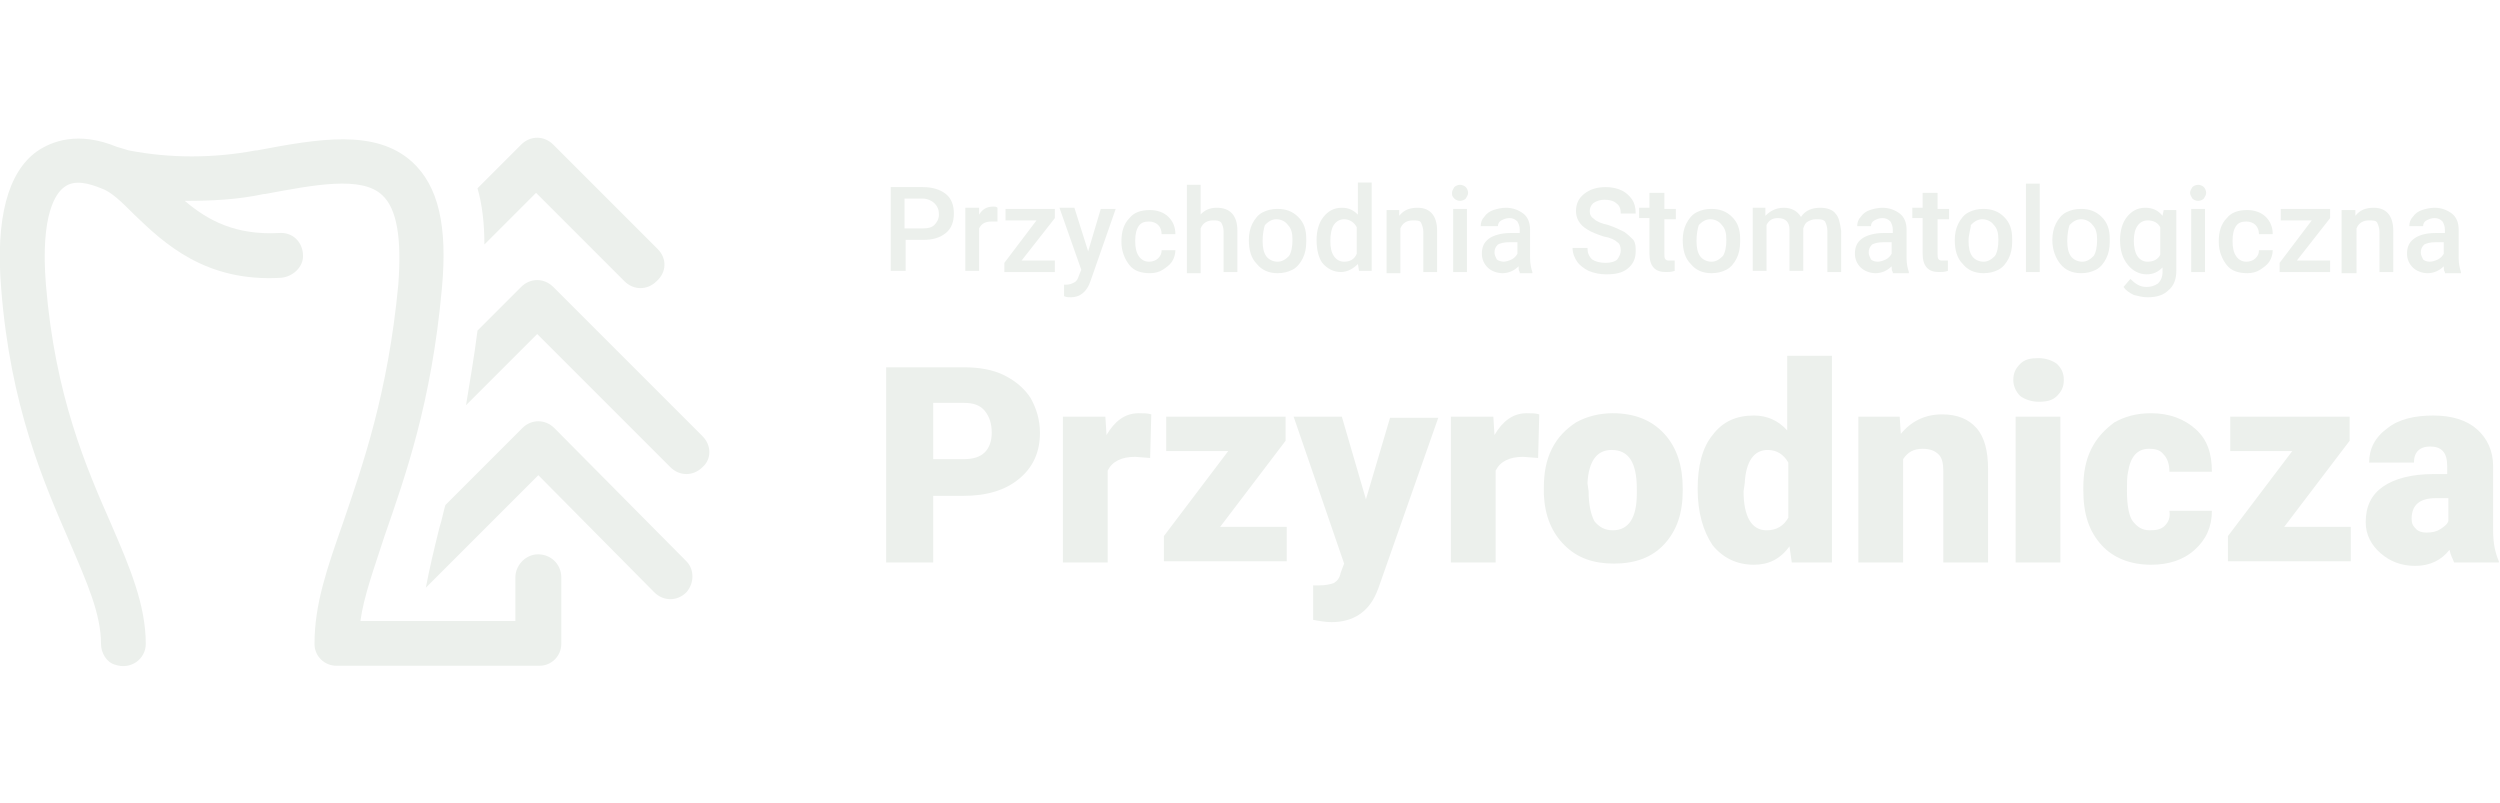 <?xml version="1.0" encoding="utf-8"?>
<!-- Generator: Adobe Illustrator 27.9.0, SVG Export Plug-In . SVG Version: 6.00 Build 0)  -->
<svg version="1.1" id="Warstwa_1" xmlns="http://www.w3.org/2000/svg" xmlns:xlink="http://www.w3.org/1999/xlink" x="0px" y="0px"
	 viewBox="0 0 217.8 70" style="enable-background:new 0 0 217.8 70;" xml:space="preserve">
<style type="text/css">
	.st0{fill:#ECF0EC;}
	.st1{fill:#FFFFFF;filter:url(#Adobe_OpacityMaskFilter);}
	.st2{mask:url(#path-10-outside-1_339:55669_00000099651388943458896420000012285066786253445259_);fill:#ECF0EC;}
	.st3{fill:#FFFFFF;filter:url(#Adobe_OpacityMaskFilter_00000183930273430137066740000000214623598107435923_);}
	.st4{mask:url(#path-10-outside-1_339:55669_00000054979936075889968510000014467787371587587741_);fill:#ECF0EC;}
	.st5{fill:#FFFFFF;filter:url(#Adobe_OpacityMaskFilter_00000147929402707577381400000013792394445492722849_);}
	.st6{mask:url(#path-10-outside-1_339:55669_00000054969719097886530460000013980029244576352187_);fill:#ECF0EC;}
	.st7{fill:#FFFFFF;filter:url(#Adobe_OpacityMaskFilter_00000179621846183998259820000007202250281894416825_);}
	.st8{mask:url(#path-10-outside-1_339:55669_00000178180992152837586590000016094212355234682253_);fill:#ECF0EC;}
	.st9{fill:#FFFFFF;filter:url(#Adobe_OpacityMaskFilter_00000096056406217981752220000015779225257381112454_);}
	.st10{mask:url(#path-10-outside-1_339:55669_00000041257820006217942810000010378333196339762352_);fill:#ECF0EC;}
	.st11{fill:#FFFFFF;filter:url(#Adobe_OpacityMaskFilter_00000129890483981730098000000006120111105191931561_);}
	.st12{mask:url(#path-10-outside-1_339:55669_00000040573621576249879810000016601533366907391137_);fill:#ECF0EC;}
	.st13{fill:#FFFFFF;filter:url(#Adobe_OpacityMaskFilter_00000095316091317839269270000011520502365831486123_);}
	.st14{mask:url(#path-10-outside-1_339:55669_00000151535008632269703220000004935159254720457123_);fill:#ECF0EC;}
	.st15{fill:#FFFFFF;filter:url(#Adobe_OpacityMaskFilter_00000075154701056914722250000005441899104356390575_);}
	.st16{mask:url(#path-10-outside-1_339:55669_00000120526621003762177590000010227427899695847870_);fill:#ECF0EC;}
	.st17{fill:#FFFFFF;filter:url(#Adobe_OpacityMaskFilter_00000068665703549730826800000011582695903607754394_);}
	.st18{mask:url(#path-10-outside-1_339:55669_00000134938762592159093990000008155154943761419949_);fill:#ECF0EC;}
	.st19{fill:#FFFFFF;filter:url(#Adobe_OpacityMaskFilter_00000013165159005070604400000016065499155773457305_);}
	.st20{mask:url(#path-10-outside-1_339:55669_00000080184158529572248030000014183963753888544896_);fill:#ECF0EC;}
	.st21{fill:#FFFFFF;filter:url(#Adobe_OpacityMaskFilter_00000100368783640845422450000002931223720093506985_);}
	.st22{mask:url(#path-10-outside-1_339:55669_00000157308535592812109870000009406262635045377684_);fill:#ECF0EC;}
	.st23{fill:#FFFFFF;filter:url(#Adobe_OpacityMaskFilter_00000158013111327990899380000010673217295366286231_);}
	.st24{mask:url(#path-10-outside-1_339:55669_00000108271735842014824690000015943840513121822860_);fill:#ECF0EC;}
	.st25{fill:#FFFFFF;filter:url(#Adobe_OpacityMaskFilter_00000016044344793225428810000014002364104600081833_);}
	.st26{mask:url(#path-10-outside-1_339:55669_00000002367814599035056030000002247858341177150139_);fill:#ECF0EC;}
	.st27{fill:#FFFFFF;filter:url(#Adobe_OpacityMaskFilter_00000060028182558751515120000004585999784036538247_);}
	.st28{mask:url(#path-10-outside-1_339:55669_00000128459139480024480380000015195325364941517474_);fill:#ECF0EC;}
	.st29{fill:#FFFFFF;filter:url(#Adobe_OpacityMaskFilter_00000064339073559045947470000002527908562272794539_);}
	.st30{mask:url(#path-10-outside-1_339:55669_00000153678184447732955690000006302196440870717323_);fill:#ECF0EC;}
	.st31{fill-rule:evenodd;clip-rule:evenodd;fill:#ECF0EC;}
	.st32{clip-path:url(#SVGID_00000134965786433545541480000016875801368354908290_);fill:#ECF0EC;}
</style>
<g>
	<g>
		<path class="st0" d="M78.9,20.9v2.7h-1.3v-7.3h2.8c0.8,0,1.5,0.2,2,0.6c0.5,0.4,0.7,1,0.7,1.7c0,0.7-0.2,1.3-0.7,1.7
			c-0.5,0.4-1.1,0.6-2,0.6H78.9z M78.9,19.9h1.5c0.5,0,0.8-0.1,1-0.3c0.2-0.2,0.4-0.5,0.4-0.9c0-0.4-0.1-0.7-0.4-1
			c-0.2-0.2-0.6-0.4-1-0.4h-1.6V19.9z"/>
		<path class="st0" d="M86.9,19.3c-0.2,0-0.3,0-0.5,0c-0.6,0-0.9,0.2-1.1,0.6v3.7h-1.2v-5.5h1.2l0,0.6c0.3-0.5,0.7-0.7,1.2-0.7
			c0.2,0,0.3,0,0.4,0.1L86.9,19.3z"/>
		<path class="st0" d="M89,22.7h2.9v1h-4.4v-0.8l2.8-3.7h-2.7v-1h4.3V19L89,22.7z"/>
		<path class="st0" d="M94.8,21.9l1.1-3.7h1.3l-2.2,6.3c-0.3,0.9-0.9,1.4-1.7,1.4c-0.2,0-0.4,0-0.6-0.1v-1l0.2,0
			c0.3,0,0.5-0.1,0.7-0.2s0.3-0.3,0.4-0.6l0.2-0.5l-1.9-5.4h1.3L94.8,21.9z"/>
		<path class="st0" d="M100.1,22.8c0.3,0,0.6-0.1,0.8-0.3c0.2-0.2,0.3-0.4,0.3-0.7h1.2c0,0.3-0.1,0.7-0.3,1
			c-0.2,0.3-0.5,0.5-0.8,0.7c-0.3,0.2-0.7,0.3-1.1,0.3c-0.8,0-1.4-0.2-1.8-0.7c-0.4-0.5-0.7-1.2-0.7-2v-0.1c0-0.8,0.2-1.5,0.7-2
			c0.4-0.5,1-0.7,1.8-0.7c0.6,0,1.2,0.2,1.6,0.6c0.4,0.4,0.6,0.9,0.6,1.5h-1.2c0-0.3-0.1-0.6-0.3-0.8c-0.2-0.2-0.5-0.3-0.8-0.3
			c-0.4,0-0.7,0.1-0.9,0.4c-0.2,0.3-0.3,0.7-0.3,1.3V21c0,0.6,0.1,1,0.3,1.3C99.4,22.6,99.7,22.8,100.1,22.8z"/>
		<path class="st0" d="M104.5,18.8c0.4-0.5,0.9-0.7,1.5-0.7c1.2,0,1.8,0.7,1.8,2v3.6h-1.2v-3.5c0-0.4-0.1-0.6-0.2-0.8
			c-0.2-0.2-0.4-0.2-0.7-0.2c-0.5,0-0.9,0.2-1.1,0.7v3.9h-1.2v-7.7h1.2V18.8z"/>
		<path class="st0" d="M108.8,20.9c0-0.5,0.1-1,0.3-1.4c0.2-0.4,0.5-0.8,0.9-1c0.4-0.2,0.8-0.3,1.3-0.3c0.7,0,1.3,0.2,1.8,0.7
			c0.5,0.5,0.7,1.1,0.7,1.9l0,0.3c0,0.5-0.1,1-0.3,1.4c-0.2,0.4-0.5,0.8-0.9,1c-0.4,0.2-0.8,0.3-1.3,0.3c-0.8,0-1.4-0.3-1.8-0.8
			C109,22.5,108.8,21.8,108.8,20.9L108.8,20.9z M110,21c0,0.6,0.1,1,0.3,1.3c0.2,0.3,0.6,0.5,1,0.5c0.4,0,0.7-0.2,1-0.5
			c0.2-0.3,0.3-0.8,0.3-1.4c0-0.6-0.1-1-0.4-1.3c-0.2-0.3-0.6-0.5-1-0.5c-0.4,0-0.7,0.2-1,0.5C110.1,19.9,110,20.4,110,21z"/>
		<path class="st0" d="M114.7,20.9c0-0.8,0.2-1.5,0.6-2c0.4-0.5,0.9-0.8,1.6-0.8c0.6,0,1,0.2,1.4,0.6v-2.8h1.2v7.7h-1.1l-0.1-0.6
			c-0.4,0.4-0.9,0.7-1.5,0.7c-0.6,0-1.2-0.3-1.6-0.8C114.9,22.5,114.7,21.8,114.7,20.9z M115.9,21c0,0.6,0.1,1,0.3,1.3
			c0.2,0.3,0.5,0.5,0.9,0.5c0.5,0,0.9-0.2,1.1-0.7v-2.3c-0.2-0.4-0.6-0.7-1.1-0.7c-0.4,0-0.7,0.2-0.9,0.5
			C116,19.9,115.9,20.4,115.9,21z"/>
		<path class="st0" d="M121.9,18.2l0,0.6c0.4-0.5,0.9-0.7,1.6-0.7c1.1,0,1.7,0.7,1.7,2v3.6H124v-3.5c0-0.3-0.1-0.6-0.2-0.8
			c-0.1-0.2-0.4-0.2-0.7-0.2c-0.5,0-0.9,0.2-1.1,0.7v3.9h-1.2v-5.5H121.9z"/>
		<path class="st0" d="M126.5,16.8c0-0.2,0.1-0.3,0.2-0.5c0.1-0.1,0.3-0.2,0.5-0.2s0.4,0.1,0.5,0.2c0.1,0.1,0.2,0.3,0.2,0.5
			c0,0.2-0.1,0.3-0.2,0.5c-0.1,0.1-0.3,0.2-0.5,0.2s-0.4-0.1-0.5-0.2C126.5,17.1,126.5,17,126.5,16.8z M127.8,23.7h-1.2v-5.5h1.2
			V23.7z"/>
		<path class="st0" d="M132.4,23.7c-0.1-0.1-0.1-0.3-0.1-0.5c-0.4,0.4-0.9,0.6-1.4,0.6c-0.5,0-1-0.2-1.3-0.5
			c-0.3-0.3-0.5-0.7-0.5-1.2c0-0.6,0.2-1,0.6-1.3c0.4-0.3,1.1-0.5,1.9-0.5h0.8V20c0-0.3-0.1-0.5-0.2-0.7c-0.2-0.2-0.4-0.3-0.7-0.3
			c-0.3,0-0.5,0.1-0.7,0.2c-0.2,0.1-0.3,0.3-0.3,0.5H129c0-0.3,0.1-0.6,0.3-0.8c0.2-0.3,0.5-0.5,0.8-0.6c0.3-0.1,0.7-0.2,1.1-0.2
			c0.6,0,1.1,0.2,1.5,0.5c0.4,0.3,0.6,0.8,0.6,1.4v2.5c0,0.5,0.1,0.9,0.2,1.2v0.1H132.4z M131,22.8c0.2,0,0.5-0.1,0.7-0.2
			c0.2-0.1,0.4-0.3,0.5-0.5v-1h-0.7c-0.5,0-0.8,0.1-1,0.2c-0.2,0.2-0.3,0.4-0.3,0.7c0,0.2,0.1,0.4,0.2,0.6
			C130.5,22.7,130.8,22.8,131,22.8z"/>
		<path class="st0" d="M141.2,21.8c0-0.3-0.1-0.6-0.3-0.7c-0.2-0.2-0.6-0.4-1.2-0.5c-0.6-0.2-1.1-0.4-1.4-0.6c-0.7-0.4-1-1-1-1.6
			c0-0.6,0.2-1.1,0.7-1.5c0.5-0.4,1.1-0.6,1.9-0.6c0.5,0,1,0.1,1.4,0.3c0.4,0.2,0.7,0.5,0.9,0.8c0.2,0.3,0.3,0.7,0.3,1.2h-1.3
			c0-0.4-0.1-0.7-0.4-0.9c-0.2-0.2-0.6-0.3-1-0.3c-0.4,0-0.7,0.1-1,0.3c-0.2,0.2-0.3,0.4-0.3,0.7c0,0.3,0.1,0.5,0.4,0.7
			c0.2,0.2,0.7,0.4,1.2,0.5c0.6,0.2,1,0.4,1.4,0.6c0.3,0.2,0.6,0.5,0.8,0.7c0.2,0.3,0.2,0.6,0.2,1c0,0.6-0.2,1.1-0.7,1.5
			c-0.5,0.4-1.1,0.5-1.9,0.5c-0.5,0-1-0.1-1.5-0.3c-0.4-0.2-0.8-0.5-1-0.8c-0.2-0.3-0.4-0.7-0.4-1.2h1.3c0,0.4,0.1,0.7,0.4,1
			c0.3,0.2,0.7,0.3,1.2,0.3c0.4,0,0.8-0.1,1-0.3C141.1,22.3,141.2,22.1,141.2,21.8z"/>
		<path class="st0" d="M145,16.9v1.3h1v0.9h-1v3c0,0.2,0,0.4,0.1,0.5c0.1,0.1,0.2,0.1,0.4,0.1c0.1,0,0.3,0,0.4,0v0.9
			c-0.3,0.1-0.5,0.1-0.8,0.1c-0.9,0-1.4-0.5-1.4-1.6v-3.1h-0.9v-0.9h0.9v-1.3H145z"/>
		<path class="st0" d="M146.6,20.9c0-0.5,0.1-1,0.3-1.4s0.5-0.8,0.9-1c0.4-0.2,0.8-0.3,1.3-0.3c0.7,0,1.3,0.2,1.8,0.7
			c0.5,0.5,0.7,1.1,0.7,1.9l0,0.3c0,0.5-0.1,1-0.3,1.4c-0.2,0.4-0.5,0.8-0.9,1s-0.8,0.3-1.3,0.3c-0.8,0-1.4-0.3-1.8-0.8
			C146.8,22.5,146.6,21.8,146.6,20.9L146.6,20.9z M147.8,21c0,0.6,0.1,1,0.3,1.3c0.2,0.3,0.6,0.5,1,0.5c0.4,0,0.7-0.2,1-0.5
			c0.2-0.3,0.3-0.8,0.3-1.4c0-0.6-0.1-1-0.4-1.3c-0.2-0.3-0.6-0.5-1-0.5c-0.4,0-0.7,0.2-1,0.5C147.9,19.9,147.8,20.4,147.8,21z"/>
		<path class="st0" d="M153.8,18.2l0,0.6c0.4-0.4,0.9-0.7,1.6-0.7c0.7,0,1.2,0.3,1.5,0.8c0.4-0.6,1-0.8,1.7-0.8
			c0.6,0,1.1,0.2,1.3,0.5c0.3,0.3,0.4,0.8,0.5,1.5v3.6h-1.2v-3.6c0-0.3-0.1-0.6-0.2-0.8c-0.2-0.2-0.4-0.2-0.8-0.2
			c-0.3,0-0.5,0.1-0.7,0.2c-0.2,0.1-0.3,0.3-0.4,0.6l0,3.7h-1.2v-3.6c0-0.6-0.3-1-1-1c-0.5,0-0.8,0.2-1,0.6v4h-1.2v-5.5H153.8z"/>
		<path class="st0" d="M164.9,23.7c-0.1-0.1-0.1-0.3-0.1-0.5c-0.4,0.4-0.9,0.6-1.4,0.6c-0.5,0-1-0.2-1.3-0.5s-0.5-0.7-0.5-1.2
			c0-0.6,0.2-1,0.6-1.3c0.4-0.3,1.1-0.5,1.9-0.5h0.8V20c0-0.3-0.1-0.5-0.2-0.7c-0.2-0.2-0.4-0.3-0.7-0.3c-0.3,0-0.5,0.1-0.7,0.2
			c-0.2,0.1-0.3,0.3-0.3,0.5h-1.2c0-0.3,0.1-0.6,0.3-0.8c0.2-0.3,0.5-0.5,0.8-0.6c0.3-0.1,0.7-0.2,1.1-0.2c0.6,0,1.1,0.2,1.5,0.5
			c0.4,0.3,0.6,0.8,0.6,1.4v2.5c0,0.5,0.1,0.9,0.2,1.2v0.1H164.9z M163.6,22.8c0.2,0,0.5-0.1,0.7-0.2c0.2-0.1,0.4-0.3,0.5-0.5v-1
			h-0.7c-0.5,0-0.8,0.1-1,0.2c-0.2,0.2-0.3,0.4-0.3,0.7c0,0.2,0.1,0.4,0.2,0.6C163.1,22.7,163.3,22.8,163.6,22.8z"/>
		<path class="st0" d="M168.8,16.9v1.3h1v0.9h-1v3c0,0.2,0,0.4,0.1,0.5c0.1,0.1,0.2,0.1,0.4,0.1c0.1,0,0.3,0,0.4,0v0.9
			c-0.3,0.1-0.5,0.1-0.8,0.1c-0.9,0-1.4-0.5-1.4-1.6v-3.1h-0.9v-0.9h0.9v-1.3H168.8z"/>
		<path class="st0" d="M170.3,20.9c0-0.5,0.1-1,0.3-1.4c0.2-0.4,0.5-0.8,0.9-1c0.4-0.2,0.8-0.3,1.3-0.3c0.7,0,1.3,0.2,1.8,0.7
			c0.5,0.5,0.7,1.1,0.7,1.9l0,0.3c0,0.5-0.1,1-0.3,1.4c-0.2,0.4-0.5,0.8-0.9,1c-0.4,0.2-0.8,0.3-1.3,0.3c-0.8,0-1.4-0.3-1.8-0.8
			C170.5,22.5,170.3,21.8,170.3,20.9L170.3,20.9z M171.5,21c0,0.6,0.1,1,0.3,1.3c0.2,0.3,0.6,0.5,1,0.5s0.7-0.2,1-0.5
			c0.2-0.3,0.3-0.8,0.3-1.4c0-0.6-0.1-1-0.4-1.3c-0.2-0.3-0.6-0.5-1-0.5c-0.4,0-0.7,0.2-1,0.5C171.7,19.9,171.5,20.4,171.5,21z"/>
		<path class="st0" d="M177.7,23.7h-1.2v-7.7h1.2V23.7z"/>
		<path class="st0" d="M178.8,20.9c0-0.5,0.1-1,0.3-1.4s0.5-0.8,0.9-1c0.4-0.2,0.8-0.3,1.3-0.3c0.7,0,1.3,0.2,1.8,0.7
			c0.5,0.5,0.7,1.1,0.7,1.9l0,0.3c0,0.5-0.1,1-0.3,1.4c-0.2,0.4-0.5,0.8-0.9,1s-0.8,0.3-1.3,0.3c-0.8,0-1.4-0.3-1.8-0.8
			C179.1,22.5,178.8,21.8,178.8,20.9L178.8,20.9z M180.1,21c0,0.6,0.1,1,0.3,1.3c0.2,0.3,0.6,0.5,1,0.5c0.4,0,0.7-0.2,1-0.5
			c0.2-0.3,0.3-0.8,0.3-1.4c0-0.6-0.1-1-0.4-1.3c-0.2-0.3-0.6-0.5-1-0.5c-0.4,0-0.7,0.2-1,0.5C180.2,19.9,180.1,20.4,180.1,21z"/>
		<path class="st0" d="M184.7,20.9c0-0.8,0.2-1.5,0.6-2c0.4-0.5,0.9-0.8,1.6-0.8c0.6,0,1.1,0.2,1.5,0.7l0.1-0.5h1.1v5.3
			c0,0.7-0.2,1.3-0.7,1.7c-0.4,0.4-1,0.6-1.8,0.6c-0.4,0-0.8-0.1-1.2-0.2c-0.4-0.2-0.7-0.4-0.9-0.7l0.6-0.7c0.4,0.4,0.8,0.7,1.4,0.7
			c0.4,0,0.7-0.1,1-0.3c0.2-0.2,0.4-0.5,0.4-1v-0.4c-0.4,0.4-0.8,0.6-1.4,0.6c-0.6,0-1.2-0.3-1.6-0.8
			C184.9,22.5,184.7,21.8,184.7,20.9z M185.9,21c0,0.5,0.1,1,0.3,1.3c0.2,0.3,0.5,0.5,0.9,0.5c0.5,0,0.9-0.2,1.1-0.6v-2.4
			c-0.2-0.4-0.6-0.6-1.1-0.6c-0.4,0-0.7,0.2-0.9,0.5S185.9,20.4,185.9,21z"/>
		<path class="st0" d="M190.8,16.8c0-0.2,0.1-0.3,0.2-0.5c0.1-0.1,0.3-0.2,0.5-0.2c0.2,0,0.4,0.1,0.5,0.2c0.1,0.1,0.2,0.3,0.2,0.5
			c0,0.2-0.1,0.3-0.2,0.5c-0.1,0.1-0.3,0.2-0.5,0.2c-0.2,0-0.4-0.1-0.5-0.2C190.9,17.1,190.8,17,190.8,16.8z M192.1,23.7h-1.2v-5.5
			h1.2V23.7z"/>
		<path class="st0" d="M195.7,22.8c0.3,0,0.6-0.1,0.8-0.3c0.2-0.2,0.3-0.4,0.3-0.7h1.2c0,0.3-0.1,0.7-0.3,1
			c-0.2,0.3-0.5,0.5-0.8,0.7c-0.3,0.2-0.7,0.3-1.1,0.3c-0.8,0-1.4-0.2-1.8-0.7c-0.4-0.5-0.7-1.2-0.7-2v-0.1c0-0.8,0.2-1.5,0.7-2
			c0.4-0.5,1-0.7,1.8-0.7c0.6,0,1.2,0.2,1.6,0.6c0.4,0.4,0.6,0.9,0.6,1.5h-1.2c0-0.3-0.1-0.6-0.3-0.8c-0.2-0.2-0.5-0.3-0.8-0.3
			c-0.4,0-0.7,0.1-0.9,0.4c-0.2,0.3-0.3,0.7-0.3,1.3V21c0,0.6,0.1,1,0.3,1.3C195,22.6,195.3,22.8,195.7,22.8z"/>
		<path class="st0" d="M200.1,22.7h2.9v1h-4.4v-0.8l2.8-3.7h-2.7v-1h4.3V19L200.1,22.7z"/>
		<path class="st0" d="M205.2,18.2l0,0.6c0.4-0.5,0.9-0.7,1.6-0.7c1.1,0,1.7,0.7,1.7,2v3.6h-1.2v-3.5c0-0.3-0.1-0.6-0.2-0.8
			c-0.1-0.2-0.4-0.2-0.7-0.2c-0.5,0-0.9,0.2-1.1,0.7v3.9H204v-5.5H205.2z"/>
		<path class="st0" d="M213,23.7c-0.1-0.1-0.1-0.3-0.1-0.5c-0.4,0.4-0.9,0.6-1.4,0.6c-0.5,0-1-0.2-1.3-0.5s-0.5-0.7-0.5-1.2
			c0-0.6,0.2-1,0.6-1.3c0.4-0.3,1-0.5,1.9-0.5h0.8V20c0-0.3-0.1-0.5-0.2-0.7c-0.2-0.2-0.4-0.3-0.7-0.3c-0.3,0-0.5,0.1-0.7,0.2
			c-0.2,0.1-0.3,0.3-0.3,0.5h-1.2c0-0.3,0.1-0.6,0.3-0.8c0.2-0.3,0.5-0.5,0.8-0.6c0.3-0.1,0.7-0.2,1.1-0.2c0.6,0,1.1,0.2,1.5,0.5
			c0.4,0.3,0.6,0.8,0.6,1.4v2.5c0,0.5,0.1,0.9,0.2,1.2v0.1H213z M211.7,22.8c0.2,0,0.5-0.1,0.7-0.2c0.2-0.1,0.4-0.3,0.5-0.5v-1h-0.7
			c-0.5,0-0.8,0.1-1,0.2c-0.2,0.2-0.3,0.4-0.3,0.7c0,0.2,0.1,0.4,0.2,0.6C211.2,22.7,211.4,22.8,211.7,22.8z"/>
	</g>
	<g>
		<path class="st0" d="M81.3,43.2V49h-4.1V32h6.8c1.3,0,2.5,0.2,3.5,0.7c1,0.5,1.8,1.2,2.3,2c0.5,0.9,0.8,1.9,0.8,3
			c0,1.7-0.6,3-1.8,4c-1.2,1-2.8,1.5-4.9,1.5H81.3z M81.3,40h2.7c0.8,0,1.4-0.2,1.8-0.6c0.4-0.4,0.6-1,0.6-1.7
			c0-0.8-0.2-1.4-0.6-1.9c-0.4-0.5-1-0.7-1.8-0.7h-2.7V40z"/>
		<path class="st0" d="M100.2,39.9l-1.3-0.1c-1.2,0-2,0.4-2.4,1.2v8h-3.9V36.3h3.7l0.1,1.6c0.7-1.2,1.6-1.9,2.8-1.9
			c0.4,0,0.8,0,1.1,0.1L100.2,39.9z"/>
		<path class="st0" d="M106.3,45.9h5.8v3h-10.7v-2.2l5.6-7.4h-5.4v-3h10.4v2.1L106.3,45.9z"/>
		<path class="st0" d="M119,43.5l2.1-7.1h4.2l-5.2,14.8l-0.2,0.5c-0.7,1.6-2,2.5-3.9,2.5c-0.5,0-1.1-0.1-1.6-0.2V51h0.5
			c0.6,0,1-0.1,1.3-0.2c0.3-0.2,0.5-0.4,0.6-0.9l0.3-0.8l-4.4-12.8h4.2L119,43.5z"/>
		<path class="st0" d="M134,39.9l-1.3-0.1c-1.2,0-2,0.4-2.4,1.2v8h-3.9V36.3h3.7l0.1,1.6c0.7-1.2,1.6-1.9,2.8-1.9
			c0.4,0,0.8,0,1.1,0.1L134,39.9z"/>
		<path class="st0" d="M134.5,42.5c0-1.3,0.2-2.4,0.7-3.4c0.5-1,1.2-1.7,2.1-2.3c0.9-0.5,2-0.8,3.2-0.8c1.9,0,3.4,0.6,4.5,1.8
			c1.1,1.2,1.6,2.8,1.6,4.8v0.1c0,2-0.5,3.5-1.6,4.7c-1.1,1.2-2.6,1.7-4.4,1.7c-1.8,0-3.2-0.5-4.3-1.6c-1.1-1.1-1.7-2.5-1.8-4.4
			L134.5,42.5z M138.4,42.8c0,1.2,0.2,2,0.5,2.6c0.4,0.5,0.9,0.8,1.6,0.8c1.4,0,2.1-1.1,2.1-3.2v-0.4c0-2.3-0.7-3.4-2.2-3.4
			c-1.3,0-2,1-2.1,2.9L138.4,42.8z"/>
		<path class="st0" d="M147.9,42.6c0-2,0.4-3.6,1.3-4.7c0.9-1.2,2.1-1.7,3.6-1.7c1.1,0,2.1,0.4,2.9,1.3V31h3.9V49h-3.5l-0.2-1.4
			c-0.8,1.1-1.8,1.6-3.1,1.6c-1.5,0-2.7-0.6-3.6-1.7C148.4,46.3,147.9,44.7,147.9,42.6z M151.9,42.8c0,2.2,0.7,3.4,2,3.4
			c0.9,0,1.5-0.4,1.9-1.1v-4.8c-0.4-0.7-1-1.1-1.8-1.1c-1.2,0-1.9,1-2,2.9L151.9,42.8z"/>
		<path class="st0" d="M165.5,36.3l0.1,1.5c0.9-1.1,2.1-1.7,3.6-1.7c1.3,0,2.3,0.4,3,1.2c0.7,0.8,1,2,1,3.6V49h-3.9v-8
			c0-0.6-0.1-1.1-0.4-1.4c-0.3-0.3-0.7-0.5-1.4-0.5c-0.8,0-1.3,0.3-1.7,0.9V49h-3.9V36.3H165.5z"/>
		<path class="st0" d="M175.4,33.1c0-0.6,0.2-1,0.6-1.4c0.4-0.4,0.9-0.5,1.6-0.5c0.6,0,1.2,0.2,1.6,0.5c0.4,0.4,0.6,0.8,0.6,1.4
			c0,0.6-0.2,1-0.6,1.4c-0.4,0.4-0.9,0.5-1.6,0.5c-0.6,0-1.2-0.2-1.6-0.5C175.6,34.1,175.4,33.6,175.4,33.1z M179.5,49h-3.9V36.3
			h3.9V49z"/>
		<path class="st0" d="M187.3,46.2c0.6,0,1-0.1,1.3-0.4c0.3-0.3,0.5-0.7,0.4-1.3h3.7c0,1.4-0.5,2.5-1.5,3.4c-1,0.9-2.3,1.3-3.8,1.3
			c-1.8,0-3.3-0.6-4.3-1.7c-1.1-1.2-1.6-2.7-1.6-4.8v-0.2c0-1.3,0.2-2.4,0.7-3.4c0.5-1,1.2-1.7,2-2.3c0.9-0.5,1.9-0.8,3.2-0.8
			c1.6,0,2.9,0.5,3.9,1.4c1,0.9,1.4,2.1,1.4,3.7H189c0-0.7-0.2-1.2-0.5-1.5c-0.3-0.4-0.7-0.5-1.3-0.5c-1,0-1.6,0.7-1.8,2
			c-0.1,0.4-0.1,1-0.1,1.7c0,1.3,0.2,2.2,0.5,2.6C186.2,45.9,186.6,46.2,187.3,46.2z"/>
		<path class="st0" d="M199,45.9h5.8v3h-10.7v-2.2l5.6-7.4h-5.4v-3h10.4v2.1L199,45.9z"/>
		<path class="st0" d="M213.8,49c-0.1-0.3-0.3-0.6-0.4-1.1c-0.7,0.9-1.7,1.4-3,1.4c-1.2,0-2.2-0.4-3-1.1c-0.8-0.7-1.3-1.6-1.3-2.7
			c0-1.4,0.5-2.4,1.5-3.1c1-0.7,2.5-1.1,4.4-1.1h1.2v-0.7c0-1.2-0.5-1.7-1.5-1.7c-0.9,0-1.4,0.5-1.4,1.4h-3.9c0-1.2,0.5-2.2,1.6-3
			c1-0.8,2.4-1.1,4-1.1c1.6,0,2.9,0.4,3.8,1.2c0.9,0.8,1.4,1.9,1.4,3.2v5.6c0,1.2,0.2,2,0.5,2.7V49H213.8z M211.4,46.4
			c0.5,0,0.9-0.1,1.2-0.3c0.3-0.2,0.6-0.4,0.7-0.7v-2h-1.1c-1.4,0-2.1,0.6-2.1,1.8c0,0.4,0.1,0.6,0.4,0.9
			C210.7,46.3,211,46.4,211.4,46.4z"/>
	</g>
	<path class="st0" d="M46.7,48.3c-1,0.1-1.8,1-1.8,2v3.8H31.4c0.3-2.2,1.2-4.6,2.1-7.4c1.8-5.2,4.1-11.6,5-21.6
		c0.5-5.4-0.3-8.9-2.6-11c-3.2-2.9-8.2-2-13.5-1l-0.1,0c-3.7,0.7-7.5,0.7-11.1,0c-0.3-0.1-1-0.3-1-0.3c-3.4-1.4-5.7-0.5-7,0.4
		C0.7,15-0.4,19,0.1,25.1c0.8,10.3,3.7,16.9,6,22.2c1.5,3.5,2.7,6.2,2.7,8.8c0,0.8,0.5,1.6,1.2,1.8c1.4,0.5,2.7-0.5,2.7-1.8
		c0-3.4-1.4-6.7-3-10.4c-2.2-5-4.9-11.2-5.7-20.9c-0.5-6.2,0.9-8,1.6-8.5c0.9-0.7,2.2-0.3,3.2,0.1c0.9,0.3,1.8,1.2,2.9,2.3
		c2.6,2.5,6.2,5.9,12.8,5.5c1-0.1,1.9-0.9,1.9-1.9c0-1.2-0.9-2.1-2.1-2c-3.8,0.2-6.2-1.1-8.2-2.8c2.3,0,4.6-0.1,6.9-0.6l0.1,0
		c4.3-0.8,8.4-1.6,10.2,0.1c1.3,1.2,1.7,3.8,1.4,7.8c-0.9,9.5-3.1,15.7-4.8,20.7c-1.4,4-2.5,7.1-2.5,10.6c0,1.1,0.9,1.9,1.9,1.9
		c0,0,0,0,0.1,0c0,0,0,0,0.1,0h17.5c1.1,0,1.9-0.9,1.9-1.9v-5.8C48.9,49.1,47.9,48.2,46.7,48.3"/>
	<path class="st0" d="M59.8,48.9L48.3,37.3c-0.8-0.8-2-0.8-2.8,0L38.8,44c-0.2,0.7-0.3,1.3-0.5,1.9c-0.5,2-0.9,3.7-1.2,5.3l9.8-9.8
		L57,51.6c0.4,0.4,0.9,0.6,1.4,0.6c0.5,0,1-0.2,1.4-0.6C60.5,50.8,60.5,49.6,59.8,48.9"/>
	<path class="st0" d="M61.2,38l-13-13c-0.8-0.8-2-0.8-2.8,0l-3.8,3.8c-0.3,2.4-0.7,4.6-1,6.5l6.2-6.2l11.6,11.6
		c0.4,0.4,0.9,0.6,1.4,0.6c0.5,0,1-0.2,1.4-0.6C62,40,62,38.8,61.2,38"/>
	<path class="st0" d="M57.3,21.7l-9.1-9.1c-0.8-0.8-2-0.8-2.8,0l-3.8,3.8c0.4,1.4,0.6,3,0.6,4.9l4.5-4.5l7.7,7.7
		c0.8,0.8,2,0.8,2.8,0C58.1,23.7,58.1,22.5,57.3,21.7"/>
</g>
</svg>
